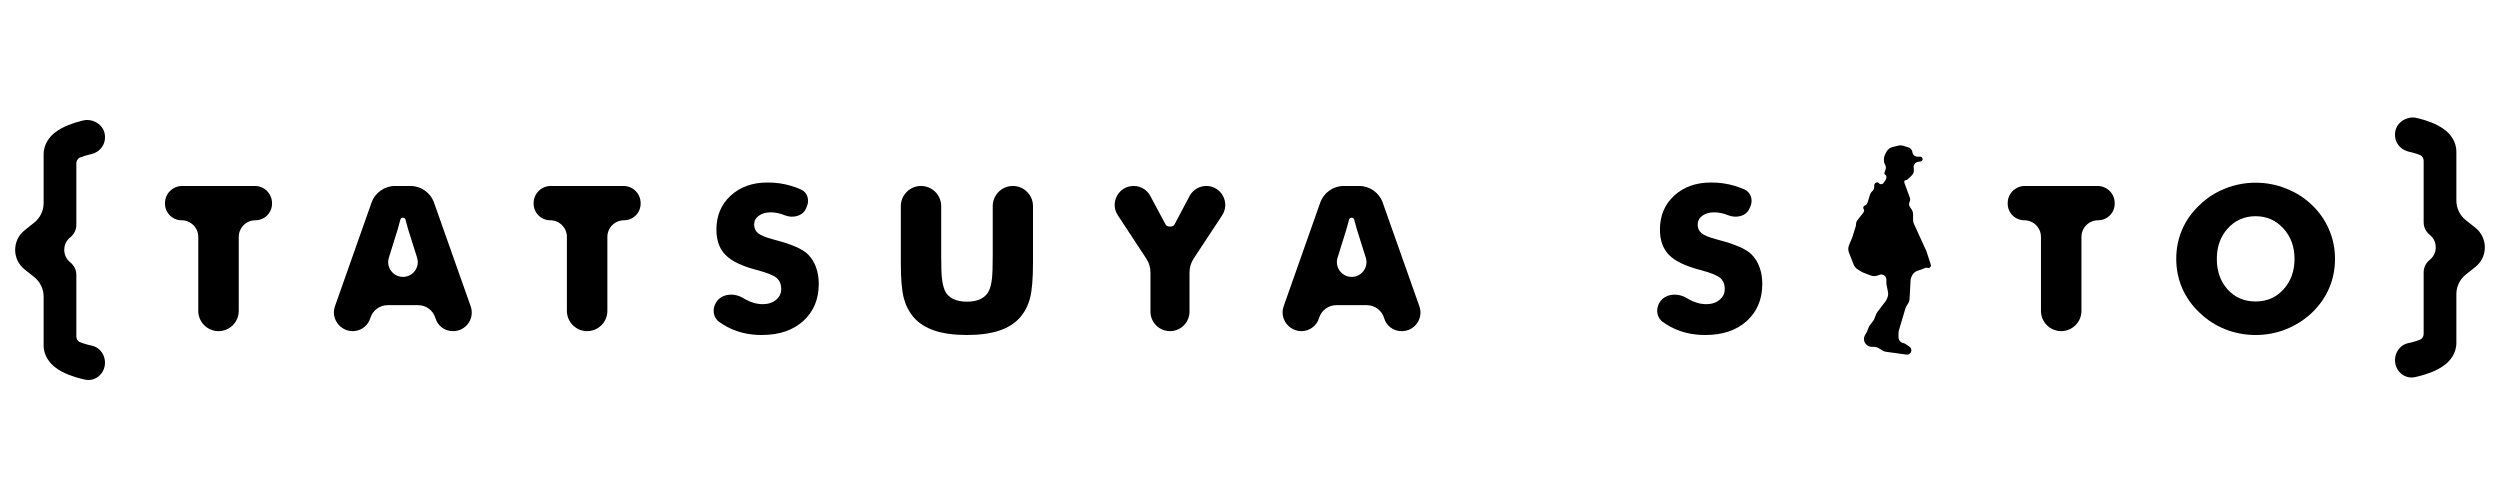 <svg viewBox="0 0 1000 200" xmlns="http://www.w3.org/2000/svg">
<path d="M87.404 132.453C82.933 132.453 79.309 128.829 79.309 124.358V94.766C79.309 91.091 76.33 88.111 72.654 88.111V88.111C68.979 88.111 66 85.132 66 81.457V81.25C66 77.46 69.072 74.388 72.862 74.388H101.947C105.736 74.388 108.808 77.46 108.808 81.25V81.457C108.808 85.132 105.829 88.111 102.154 88.111V88.111C98.478 88.111 95.499 91.091 95.499 94.766V124.358C95.499 128.829 91.875 132.453 87.404 132.453V132.453Z" />
<path d="M155.544 103.083C154.359 106.892 157.204 110.758 161.193 110.758V110.758C165.191 110.758 168.038 106.874 166.834 103.062L163.218 91.601C163.028 91.02 162.771 90.081 162.447 88.785C162.375 88.501 162.3 88.199 162.219 87.879C161.952 86.817 160.421 86.816 160.134 87.873V87.873C159.809 89.169 159.471 90.412 159.119 91.601L155.544 103.083ZM141.112 132.453C135.966 132.453 132.268 127.365 133.981 122.512L148.609 81.06C150.02 77.062 153.799 74.388 158.039 74.388H164.181C168.419 74.388 172.196 77.059 173.609 81.055L188.277 122.538C189.988 127.377 186.399 132.453 181.266 132.453H181.083C177.88 132.453 175.062 130.335 174.173 127.257V127.257C173.284 124.18 170.467 122.062 167.264 122.062H155.085C151.87 122.062 149.038 124.176 148.123 127.257V127.257C147.209 130.339 144.326 132.453 141.112 132.453V132.453Z" />
<path d="M234.852 132.453C230.381 132.453 226.757 128.829 226.757 124.358V94.766C226.757 91.091 223.778 88.111 220.102 88.111V88.111C216.427 88.111 213.448 85.132 213.448 81.457V81.25C213.448 77.46 216.52 74.388 220.309 74.388H249.394C253.184 74.388 256.256 77.46 256.256 81.25V81.457C256.256 85.132 253.277 88.111 249.601 88.111V88.111C245.926 88.111 242.947 91.091 242.947 94.766V124.358C242.947 128.829 239.323 132.453 234.852 132.453V132.453Z" />
<path d="M286.426 120.982C288.687 117.335 293.753 117.037 297.4 119.298C297.615 119.432 297.831 119.56 298.046 119.682C300.4 121.004 302.74 121.665 305.066 121.665C307.23 121.665 309.002 121.097 310.381 119.96C311.788 118.823 312.491 117.382 312.491 115.637C312.491 113.706 311.883 112.226 310.665 111.194C309.475 110.137 306.757 109.053 302.51 107.942C296.694 106.409 292.582 104.412 290.174 101.953C287.767 99.494 286.563 96.123 286.563 91.839C286.563 86.287 288.457 81.765 292.244 78.275C296.058 74.758 300.995 73 307.054 73C310.327 73 313.425 73.436 316.346 74.309C317.757 74.714 319.13 75.221 320.466 75.832C323.018 76.997 323.869 80.071 322.727 82.633L322.35 83.481C320.987 86.54 317.068 87.355 313.952 86.128V86.128C312.032 85.335 310.124 84.938 308.231 84.938C306.283 84.938 304.701 85.401 303.483 86.326C302.266 87.225 301.658 88.389 301.658 89.817C301.658 91.271 302.185 92.434 303.24 93.307C304.322 94.18 306.391 95.012 309.448 95.806C309.638 95.859 309.881 95.925 310.179 96.004C316.779 97.749 321.121 99.666 323.204 101.755C324.61 103.183 325.679 104.901 326.409 106.911C327.139 108.894 327.505 111.102 327.505 113.534C327.505 119.695 325.435 124.653 321.296 128.408C317.158 132.136 311.639 134 304.741 134C300.603 134 296.829 133.313 293.421 131.938C291.485 131.151 289.589 130.108 287.734 128.81C285.216 127.049 284.807 123.593 286.426 120.982V120.982Z" />
<path d="M360.328 82.463C360.328 78.003 363.943 74.388 368.402 74.388V74.388C372.862 74.388 376.477 78.003 376.477 82.463V102.627C376.477 106.779 376.585 109.767 376.802 111.591C377.018 113.389 377.383 114.896 377.897 116.112C378.519 117.593 379.601 118.73 381.143 119.523C382.685 120.29 384.565 120.674 386.783 120.674C389.002 120.674 390.868 120.29 392.383 119.523C393.925 118.73 395.02 117.593 395.67 116.112C396.184 114.896 396.549 113.389 396.765 111.591C396.982 109.767 397.09 106.779 397.09 102.627V82.443C397.09 77.994 400.696 74.388 405.144 74.388V74.388C409.593 74.388 413.199 77.994 413.199 82.443V105.086C413.199 111.459 412.806 116.165 412.022 119.206C411.237 122.22 409.912 124.798 408.045 126.94C406.017 129.293 403.23 131.065 399.687 132.255C396.143 133.418 391.842 134 386.783 134C381.698 134 377.383 133.418 373.84 132.255C370.323 131.065 367.537 129.293 365.481 126.94C363.641 124.798 362.316 122.22 361.504 119.206C360.72 116.165 360.328 111.459 360.328 105.086V82.463Z" />
<path d="M467.994 132.453C463.68 132.453 460.183 128.956 460.183 124.642V108.954C460.183 107 459.61 105.089 458.536 103.457L447.129 86.122C443.816 81.087 447.427 74.388 453.454 74.388V74.388C456.247 74.388 458.814 75.926 460.131 78.39L465.985 89.341C466.039 89.42 466.12 89.566 466.229 89.777C466.251 89.819 466.274 89.862 466.297 89.904C466.81 90.873 469.181 90.891 469.718 89.936V89.936C469.88 89.645 469.989 89.447 470.043 89.341L475.82 78.422C477.134 75.941 479.712 74.388 482.519 74.388V74.388C488.552 74.388 492.167 81.094 488.851 86.134L477.451 103.457C476.377 105.089 475.805 107 475.805 108.954V124.642C475.805 128.956 472.308 132.453 467.994 132.453V132.453Z" />
<path d="M535.025 103.083C533.839 106.892 536.685 110.758 540.673 110.758V110.758C544.672 110.758 547.518 106.874 546.315 103.062L542.698 91.601C542.509 91.02 542.252 90.081 541.927 88.785C541.856 88.501 541.78 88.199 541.7 87.879C541.433 86.817 539.901 86.816 539.614 87.873V87.873C539.29 89.169 538.952 90.412 538.6 91.601L535.025 103.083ZM520.592 132.453C515.446 132.453 511.749 127.365 513.461 122.512L528.09 81.06C529.501 77.062 533.28 74.388 537.52 74.388H543.662C547.899 74.388 551.677 77.059 553.089 81.055L567.758 122.538C569.469 127.377 565.879 132.453 560.747 132.453H560.563C557.36 132.453 554.543 130.335 553.654 127.257V127.257C552.765 124.18 549.947 122.062 546.744 122.062H534.565C531.351 122.062 528.518 124.176 527.604 127.257V127.257C526.689 130.339 523.807 132.453 520.592 132.453V132.453Z" />
<path d="M663.836 120.982C666.098 117.335 671.163 117.037 674.81 119.298C675.026 119.432 675.241 119.56 675.456 119.682C677.81 121.004 680.15 121.665 682.476 121.665C684.64 121.665 686.412 121.097 687.792 119.96C689.198 118.823 689.902 117.382 689.902 115.637C689.902 113.706 689.293 112.226 688.076 111.194C686.885 110.137 684.167 109.053 679.92 107.942C674.104 106.409 669.992 104.412 667.585 101.953C665.177 99.494 663.973 96.123 663.973 91.839C663.973 86.287 665.867 81.765 669.654 78.275C673.468 74.758 678.405 73 684.464 73C687.737 73 690.835 73.436 693.756 74.309C695.167 74.714 696.54 75.221 697.876 75.832C700.428 76.998 701.279 80.071 700.138 82.633L699.76 83.481C698.397 86.54 694.478 87.355 691.362 86.128V86.128C689.442 85.335 687.535 84.938 685.641 84.938C683.693 84.938 682.111 85.401 680.894 86.326C679.676 87.225 679.068 88.389 679.068 89.817C679.068 91.271 679.595 92.434 680.65 93.307C681.732 94.18 683.802 95.012 686.858 95.806C687.048 95.859 687.291 95.925 687.589 96.004C694.189 97.749 698.531 99.666 700.614 101.755C702.02 103.183 703.089 104.901 703.819 106.911C704.55 108.894 704.915 111.102 704.915 113.534C704.915 119.695 702.845 124.653 698.707 128.408C694.568 132.136 689.049 134 682.151 134C678.013 134 674.239 133.313 670.831 131.938C668.895 131.151 667 130.108 665.144 128.81C662.626 127.049 662.217 123.593 663.836 120.982V120.982Z" />
<path d="M824.481 132.453C820.01 132.453 816.386 128.829 816.386 124.358V94.766C816.386 91.091 813.407 88.111 809.732 88.111V88.111C806.056 88.111 803.077 85.132 803.077 81.457V81.25C803.077 77.46 806.149 74.388 809.939 74.388H839.024C842.813 74.388 845.885 77.46 845.885 81.25V81.457C845.885 85.132 842.906 88.111 839.231 88.111V88.111C835.555 88.111 832.576 91.091 832.576 94.766V124.358C832.576 128.829 828.952 132.453 824.481 132.453V132.453Z" />
<path d="M934 103.54C934 107.717 933.216 111.631 931.647 115.28C930.078 118.928 927.792 122.194 924.789 125.076C921.759 127.932 918.297 130.14 914.402 131.7C910.506 133.233 906.462 134 902.269 134C898.022 134 893.951 133.233 890.056 131.7C886.188 130.14 882.779 127.932 879.831 125.076C876.774 122.194 874.447 118.915 872.851 115.24C871.283 111.565 870.498 107.665 870.498 103.54C870.498 99.388 871.283 95.488 872.851 91.839C874.447 88.164 876.774 84.885 879.831 82.003C882.779 79.148 886.188 76.953 890.056 75.419C893.951 73.859 898.022 73.079 902.269 73.079C906.489 73.079 910.547 73.859 914.442 75.419C918.365 76.953 921.814 79.148 924.789 82.003C927.765 84.859 930.037 88.124 931.606 91.8C933.202 95.475 934 99.388 934 103.54ZM902.269 120.594C906.76 120.594 910.466 118.981 913.387 115.756C916.336 112.53 917.81 108.458 917.81 103.54C917.81 98.674 916.322 94.616 913.347 91.364C910.371 88.111 906.679 86.485 902.269 86.485C897.779 86.485 894.059 88.111 891.111 91.364C888.189 94.589 886.729 98.648 886.729 103.54C886.729 108.511 888.176 112.596 891.07 115.795C893.965 118.995 897.698 120.594 902.269 120.594Z" />
<path fill-rule="evenodd" clip-rule="evenodd" d="M41.887 53.574C42.53 57.344 40.39 60.622 36.622 61.64C36.165 61.736 35.672 61.852 35.221 61.969C34.298 62.21 33.134 62.558 32.025 63V63C31.088 63.374 30.539 64.312 30.539 65.321V89.904C30.539 91.858 29.648 93.705 28.119 94.922V94.922C24.893 97.489 24.893 102.39 28.119 104.957V104.957C29.648 106.174 30.539 108.021 30.539 109.975V134.558C30.539 135.567 31.088 136.505 32.025 136.879V136.879C33.134 137.321 34.298 137.669 35.221 137.91C35.672 138.028 36.044 138.114 36.293 138.169C36.417 138.197 36.509 138.216 36.564 138.227L36.612 138.237C40.167 138.921 42.53 142.533 41.887 146.305C41.243 150.079 37.767 152.57 34.21 151.887L34.073 151.86C33.96 151.836 33.807 151.804 33.618 151.762C33.24 151.679 32.717 151.556 32.095 151.394C30.87 151.074 29.171 150.576 27.417 149.876C25.74 149.206 23.62 148.201 21.803 146.723C20.106 145.343 17.451 142.521 17.451 138.126V118.648C17.451 115.601 16.062 112.72 13.678 110.823L9.834 107.765C4.803 103.761 4.803 96.118 9.834 92.115L13.678 89.056C16.062 87.159 17.451 84.278 17.451 81.231V61.753C17.451 57.358 20.106 54.536 21.803 53.156C23.62 51.678 25.74 50.673 27.417 50.004C29.171 49.303 30.87 48.805 32.095 48.485C32.717 48.323 33.24 48.201 33.618 48.117C33.807 48.075 33.505 48.14 33.618 48.117C37.174 47.434 41.243 49.8 41.887 53.574ZM29.708 135.654C29.703 135.65 29.703 135.649 29.708 135.654V135.654V135.654ZM29.708 64.225C29.703 64.23 29.703 64.229 29.708 64.225V64.225V64.225Z" />
<path d="M763.425 58.978L761.829 58.467L761.437 58.341C760.74 58.118 759.995 58.09 759.283 58.261L758.429 58.467L757.137 58.777C756.706 58.88 756.295 59.056 755.921 59.295C755.336 59.669 754.86 60.191 754.539 60.807L754.023 61.799C753.726 62.369 753.571 63.002 753.571 63.645V64.238C753.571 64.739 753.692 65.232 753.923 65.676L754.097 66.01C754.382 66.557 754.428 67.197 754.226 67.779L753.779 69.07C753.661 69.41 753.817 69.784 754.141 69.94C754.387 70.058 754.543 70.307 754.543 70.579V71.071C754.543 71.372 754.452 71.666 754.281 71.915L753.414 73.178C753.198 73.492 752.841 73.68 752.46 73.68H752.371C752.072 73.68 751.788 73.542 751.603 73.307L751.585 73.283C751.412 73.062 751.146 72.933 750.865 72.933C750.728 72.933 750.593 72.964 750.469 73.024L750.399 73.057C749.963 73.267 749.686 73.708 749.686 74.191V74.791C749.686 75.393 749.44 75.969 749.006 76.386L748.777 76.607C748.417 76.952 748.151 77.383 748.002 77.859L746.945 81.243C746.834 81.599 746.581 81.891 746.246 82.052L745.843 82.246C745.311 82.502 745.133 83.173 745.47 83.657C745.673 83.95 745.697 84.331 745.533 84.647L745.378 84.944C745.336 85.025 745.286 85.103 745.229 85.176L742.997 88.035C742.61 88.531 742.4 89.141 742.4 89.77C742.4 90.055 742.357 90.338 742.272 90.61L740.943 94.867L739.62 98.044C739.222 99 739.21 100.072 739.586 101.036L741.441 105.788C741.749 106.576 742.298 107.246 743.01 107.702L744.486 108.647C744.714 108.793 744.956 108.916 745.208 109.013L748.251 110.182C749.174 110.537 750.197 110.537 751.121 110.182L751.76 109.936C751.994 109.846 752.243 109.8 752.494 109.8C753.626 109.8 754.543 110.717 754.543 111.848V113.199C754.543 113.421 754.565 113.643 754.608 113.861L755.181 116.746C755.333 117.512 755.257 118.305 754.964 119.029L754.741 119.577C754.61 119.902 754.436 120.208 754.224 120.488L750.987 124.764C750.768 125.053 750.59 125.371 750.456 125.709L749.761 127.469C749.622 127.821 749.434 128.152 749.202 128.451L748.071 129.91C747.853 130.191 747.674 130.5 747.538 130.828L746.75 132.729C746.664 132.936 746.561 133.135 746.442 133.325L746.073 133.913C745.35 135.063 745.447 136.547 746.313 137.593C746.911 138.315 747.8 138.733 748.737 138.733H749.486C750.251 138.733 750.999 138.953 751.643 139.365L752.83 140.125C753.318 140.438 753.869 140.641 754.444 140.72L760.371 141.533L762.548 141.846C763.205 141.94 763.859 141.654 764.235 141.108C764.784 140.312 764.582 139.223 763.785 138.676L762.24 137.616C761.969 137.429 761.662 137.301 761.339 137.239C760.213 137.023 759.4 136.038 759.4 134.893V133.249C759.4 132.863 759.456 132.479 759.566 132.109L762.16 123.386C762.262 123.041 762.411 122.712 762.601 122.407L763.226 121.406C763.584 120.834 763.791 120.18 763.828 119.506L764.226 112.228C764.247 111.856 764.319 111.488 764.441 111.136L764.573 110.755C764.986 109.566 765.934 108.641 767.132 108.257L768.143 107.933L770.196 107.144C770.437 107.051 770.705 107.051 770.947 107.144C771.771 107.461 772.593 106.681 772.32 105.842L770.571 100.467L765.592 89.593C765.352 89.07 765.229 88.502 765.229 87.928V85.763C765.229 85.006 764.997 84.266 764.565 83.644L763.979 82.799C763.552 82.184 763.502 81.385 763.847 80.722C764.108 80.22 764.146 79.63 763.951 79.099L761.735 73.068C761.545 72.549 761.928 72 762.48 72C762.685 72 762.883 71.921 763.03 71.779L764.692 70.182C765.336 69.563 765.654 68.679 765.551 67.792L765.467 67.058C765.334 65.916 766.143 64.879 767.282 64.728L768.206 64.605C768.667 64.544 769.021 64.165 769.05 63.701C769.085 63.14 768.64 62.667 768.078 62.667H766.968C765.968 62.667 765.12 61.935 764.973 60.946L764.946 60.769C764.822 59.931 764.232 59.236 763.425 58.978Z" />
<path fill-rule="evenodd" clip-rule="evenodd" d="M958.113 52.574C957.47 56.344 959.61 59.622 963.378 60.64C963.835 60.736 964.328 60.852 964.779 60.969C965.702 61.21 966.866 61.558 967.975 62V62C968.911 62.374 969.461 63.312 969.461 64.321V88.904C969.461 90.858 970.352 92.705 971.881 93.922V93.922C975.107 96.489 975.107 101.39 971.881 103.957V103.957C970.352 105.174 969.461 107.021 969.461 108.975V133.558C969.461 134.567 968.911 135.505 967.975 135.879V135.879C966.866 136.321 965.702 136.669 964.779 136.91C964.328 137.028 963.956 137.114 963.707 137.169C963.583 137.197 963.491 137.216 963.436 137.227L963.388 137.237C959.833 137.921 957.47 141.533 958.113 145.305C958.757 149.079 962.233 151.57 965.79 150.887L965.927 150.86C966.04 150.836 966.193 150.804 966.382 150.762C966.76 150.679 967.283 150.556 967.905 150.394C969.13 150.074 970.829 149.576 972.583 148.876C974.26 148.206 976.38 147.201 978.197 145.723C979.894 144.343 982.549 141.521 982.549 137.126V117.648C982.549 114.601 983.938 111.72 986.323 109.823L990.166 106.765C995.197 102.761 995.197 95.118 990.166 91.115L986.323 88.056C983.938 86.159 982.549 83.278 982.549 80.231V60.753C982.549 56.358 979.894 53.536 978.197 52.156C976.38 50.678 974.26 49.673 972.583 49.004C970.829 48.303 969.13 47.805 967.905 47.485C967.283 47.323 966.76 47.201 966.382 47.117C966.193 47.075 966.495 47.14 966.382 47.117C962.826 46.434 958.757 48.8 958.113 52.574ZM970.292 134.654C970.297 134.65 970.297 134.649 970.292 134.654V134.654V134.654ZM970.292 63.225C970.297 63.23 970.297 63.229 970.292 63.225V63.225V63.225Z" />
</svg>
